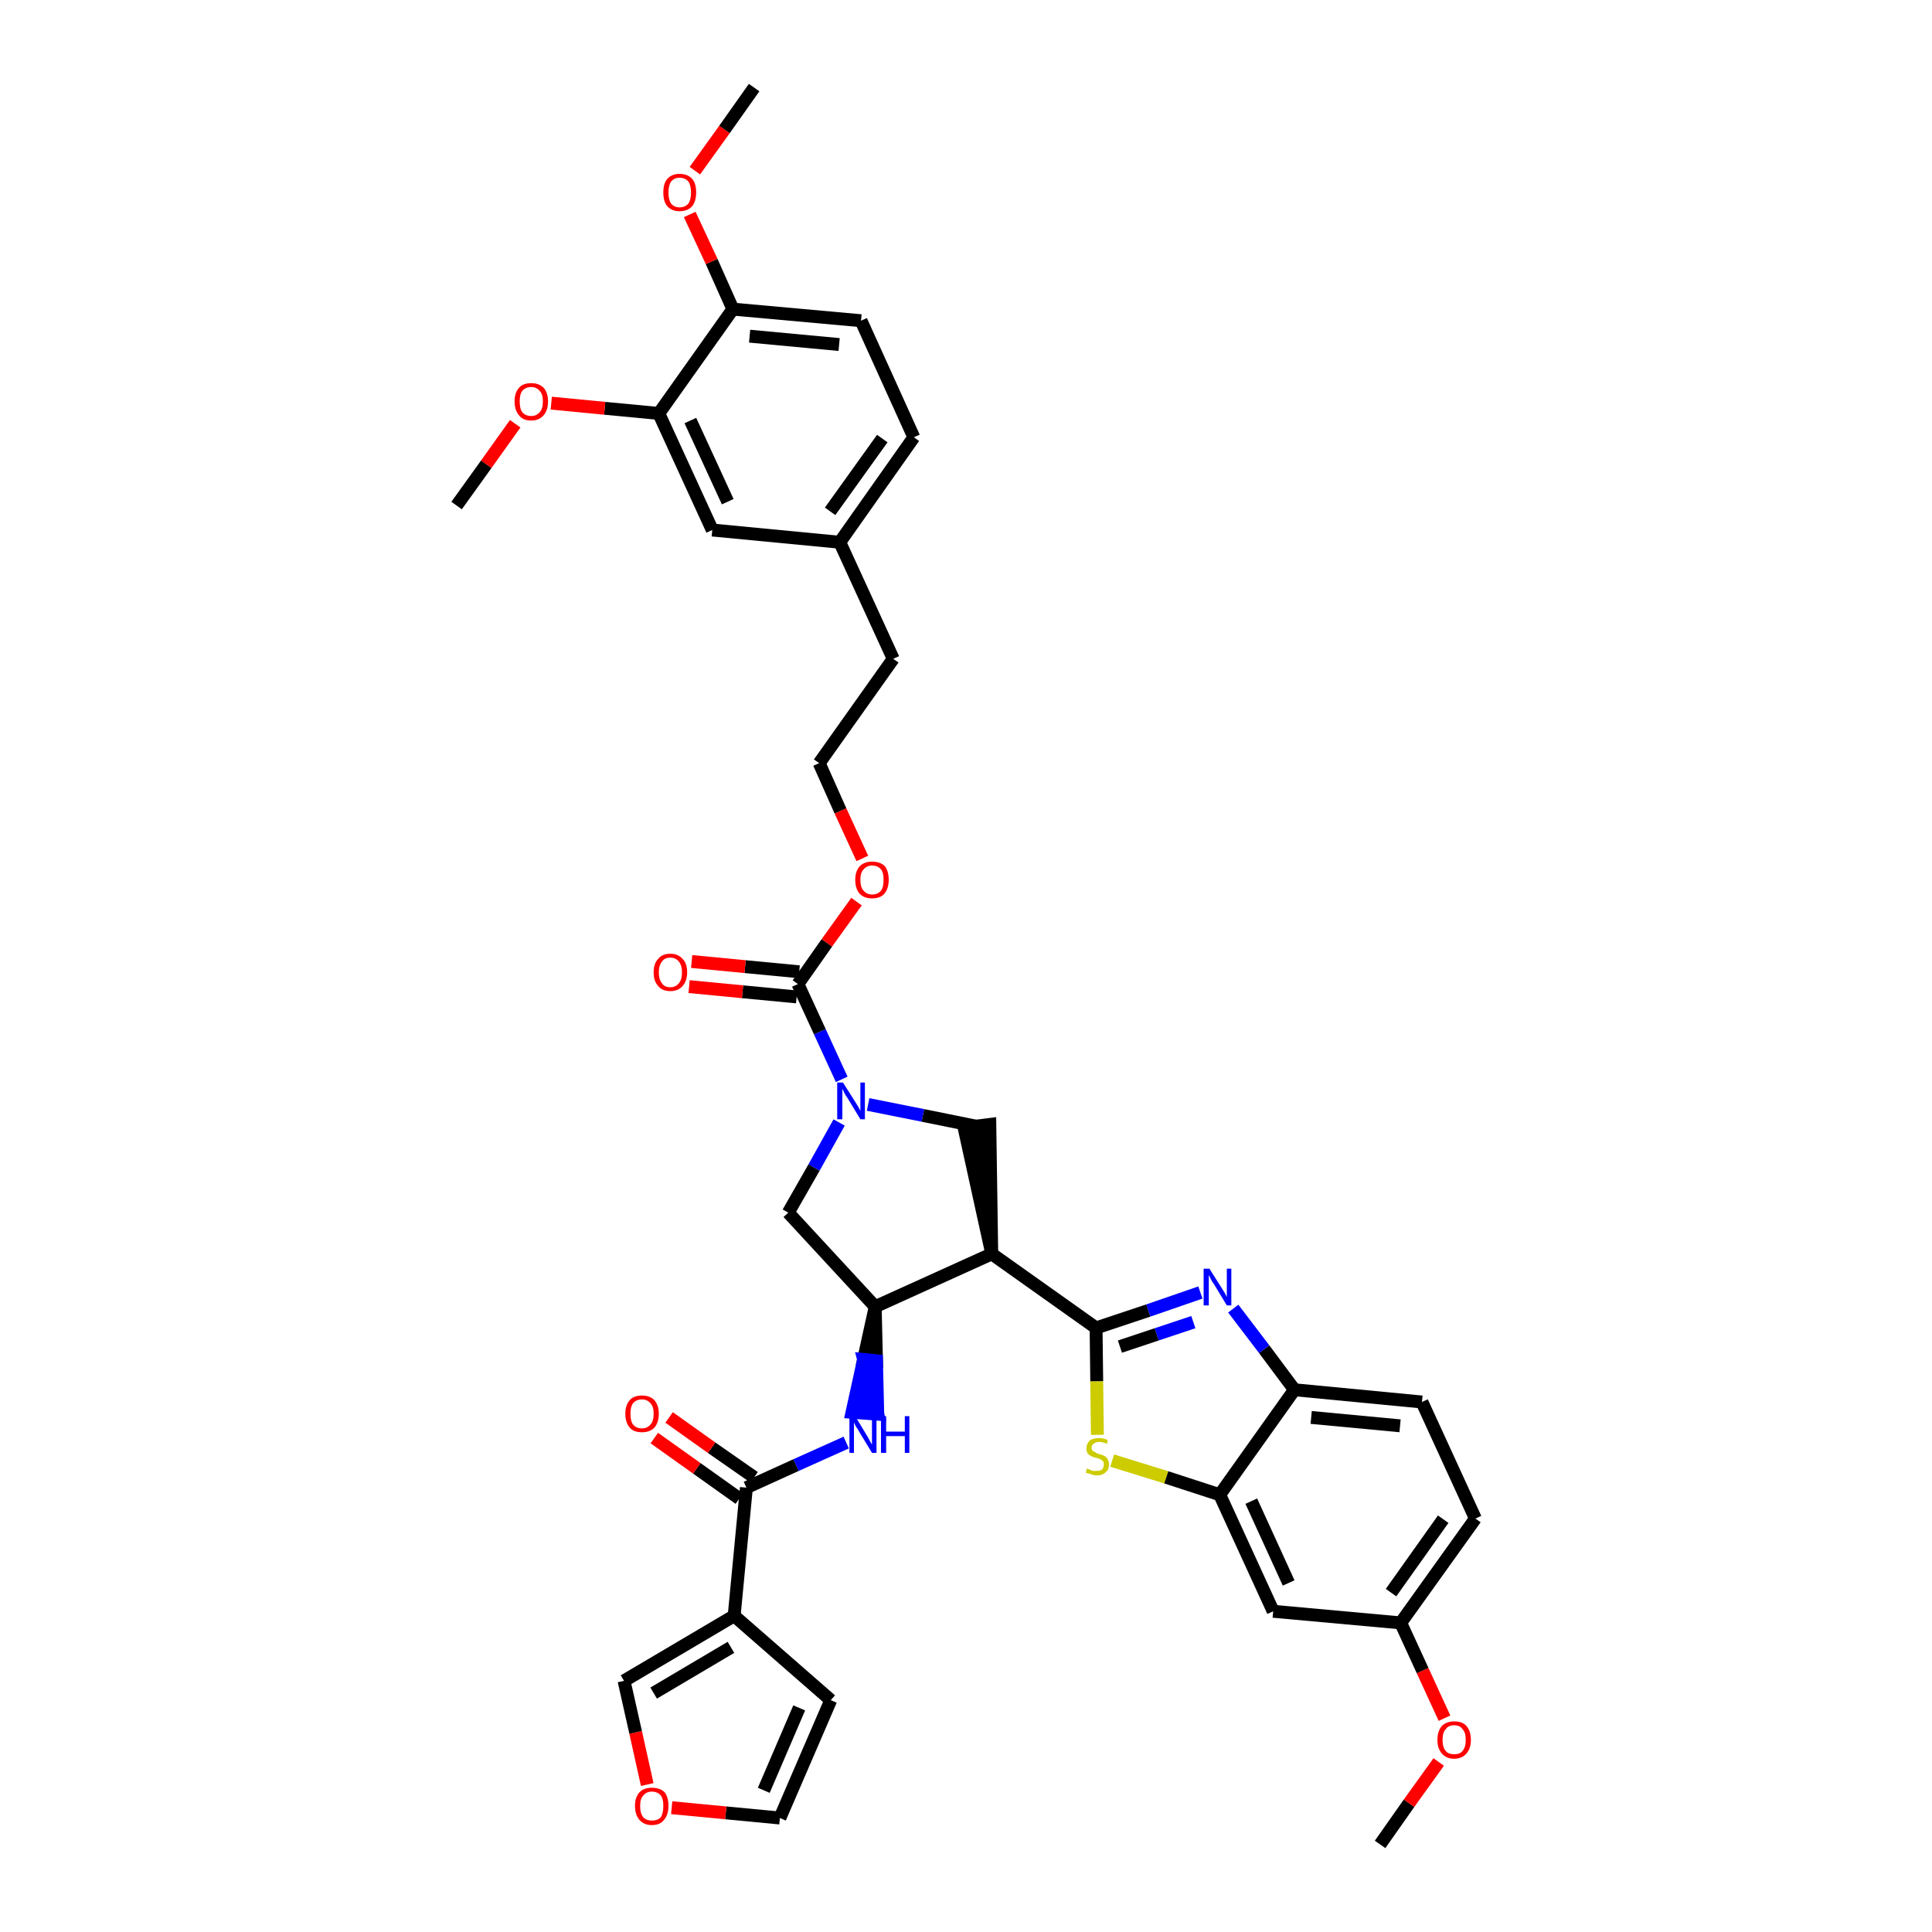 <?xml version='1.0' encoding='iso-8859-1'?>
<svg version='1.1' baseProfile='full'
              xmlns='http://www.w3.org/2000/svg'
                      xmlns:rdkit='http://www.rdkit.org/xml'
                      xmlns:xlink='http://www.w3.org/1999/xlink'
                  xml:space='preserve'
width='300px' height='300px' viewBox='0 0 300 300'>
<!-- END OF HEADER -->
<path class='bond-0 atom-0 atom-1' d='M 214.3,286.4 L 218.8,280.0' style='fill:none;fill-rule:evenodd;stroke:#000000;stroke-width:2.0px;stroke-linecap:butt;stroke-linejoin:miter;stroke-opacity:1' />
<path class='bond-0 atom-0 atom-1' d='M 218.8,280.0 L 223.4,273.6' style='fill:none;fill-rule:evenodd;stroke:#FF0000;stroke-width:2.0px;stroke-linecap:butt;stroke-linejoin:miter;stroke-opacity:1' />
<path class='bond-1 atom-1 atom-2' d='M 224.3,266.8 L 220.9,259.4' style='fill:none;fill-rule:evenodd;stroke:#FF0000;stroke-width:2.0px;stroke-linecap:butt;stroke-linejoin:miter;stroke-opacity:1' />
<path class='bond-1 atom-1 atom-2' d='M 220.9,259.4 L 217.5,252.0' style='fill:none;fill-rule:evenodd;stroke:#000000;stroke-width:2.0px;stroke-linecap:butt;stroke-linejoin:miter;stroke-opacity:1' />
<path class='bond-2 atom-2 atom-3' d='M 217.5,252.0 L 229.1,235.8' style='fill:none;fill-rule:evenodd;stroke:#000000;stroke-width:2.0px;stroke-linecap:butt;stroke-linejoin:miter;stroke-opacity:1' />
<path class='bond-2 atom-2 atom-3' d='M 216.0,247.3 L 224.1,235.9' style='fill:none;fill-rule:evenodd;stroke:#000000;stroke-width:2.0px;stroke-linecap:butt;stroke-linejoin:miter;stroke-opacity:1' />
<path class='bond-38 atom-38 atom-2' d='M 197.7,250.2 L 217.5,252.0' style='fill:none;fill-rule:evenodd;stroke:#000000;stroke-width:2.0px;stroke-linecap:butt;stroke-linejoin:miter;stroke-opacity:1' />
<path class='bond-3 atom-3 atom-4' d='M 229.1,235.8 L 220.8,217.7' style='fill:none;fill-rule:evenodd;stroke:#000000;stroke-width:2.0px;stroke-linecap:butt;stroke-linejoin:miter;stroke-opacity:1' />
<path class='bond-4 atom-4 atom-5' d='M 220.8,217.7 L 201.0,215.8' style='fill:none;fill-rule:evenodd;stroke:#000000;stroke-width:2.0px;stroke-linecap:butt;stroke-linejoin:miter;stroke-opacity:1' />
<path class='bond-4 atom-4 atom-5' d='M 217.4,221.4 L 203.6,220.1' style='fill:none;fill-rule:evenodd;stroke:#000000;stroke-width:2.0px;stroke-linecap:butt;stroke-linejoin:miter;stroke-opacity:1' />
<path class='bond-5 atom-5 atom-6' d='M 201.0,215.8 L 196.3,209.5' style='fill:none;fill-rule:evenodd;stroke:#000000;stroke-width:2.0px;stroke-linecap:butt;stroke-linejoin:miter;stroke-opacity:1' />
<path class='bond-5 atom-5 atom-6' d='M 196.3,209.5 L 191.5,203.2' style='fill:none;fill-rule:evenodd;stroke:#0000FF;stroke-width:2.0px;stroke-linecap:butt;stroke-linejoin:miter;stroke-opacity:1' />
<path class='bond-39 atom-37 atom-5' d='M 189.4,232.1 L 201.0,215.8' style='fill:none;fill-rule:evenodd;stroke:#000000;stroke-width:2.0px;stroke-linecap:butt;stroke-linejoin:miter;stroke-opacity:1' />
<path class='bond-6 atom-6 atom-7' d='M 186.4,200.7 L 178.3,203.5' style='fill:none;fill-rule:evenodd;stroke:#0000FF;stroke-width:2.0px;stroke-linecap:butt;stroke-linejoin:miter;stroke-opacity:1' />
<path class='bond-6 atom-6 atom-7' d='M 178.3,203.5 L 170.2,206.2' style='fill:none;fill-rule:evenodd;stroke:#000000;stroke-width:2.0px;stroke-linecap:butt;stroke-linejoin:miter;stroke-opacity:1' />
<path class='bond-6 atom-6 atom-7' d='M 185.3,205.3 L 179.6,207.2' style='fill:none;fill-rule:evenodd;stroke:#0000FF;stroke-width:2.0px;stroke-linecap:butt;stroke-linejoin:miter;stroke-opacity:1' />
<path class='bond-6 atom-6 atom-7' d='M 179.6,207.2 L 173.9,209.1' style='fill:none;fill-rule:evenodd;stroke:#000000;stroke-width:2.0px;stroke-linecap:butt;stroke-linejoin:miter;stroke-opacity:1' />
<path class='bond-7 atom-7 atom-8' d='M 170.2,206.2 L 154.0,194.7' style='fill:none;fill-rule:evenodd;stroke:#000000;stroke-width:2.0px;stroke-linecap:butt;stroke-linejoin:miter;stroke-opacity:1' />
<path class='bond-35 atom-7 atom-36' d='M 170.2,206.2 L 170.3,214.5' style='fill:none;fill-rule:evenodd;stroke:#000000;stroke-width:2.0px;stroke-linecap:butt;stroke-linejoin:miter;stroke-opacity:1' />
<path class='bond-35 atom-7 atom-36' d='M 170.3,214.5 L 170.4,222.8' style='fill:none;fill-rule:evenodd;stroke:#CCCC00;stroke-width:2.0px;stroke-linecap:butt;stroke-linejoin:miter;stroke-opacity:1' />
<path class='bond-8 atom-8 atom-9' d='M 154.0,194.7 L 153.7,174.6 L 149.7,175.1 Z' style='fill:#000000;fill-rule:evenodd;fill-opacity:1;stroke:#000000;stroke-width:2.0px;stroke-linecap:butt;stroke-linejoin:miter;stroke-opacity:1;' />
<path class='bond-40 atom-27 atom-8' d='M 135.9,202.9 L 154.0,194.7' style='fill:none;fill-rule:evenodd;stroke:#000000;stroke-width:2.0px;stroke-linecap:butt;stroke-linejoin:miter;stroke-opacity:1' />
<path class='bond-9 atom-9 atom-10' d='M 151.7,174.9 L 143.3,173.2' style='fill:none;fill-rule:evenodd;stroke:#000000;stroke-width:2.0px;stroke-linecap:butt;stroke-linejoin:miter;stroke-opacity:1' />
<path class='bond-9 atom-9 atom-10' d='M 143.3,173.2 L 134.8,171.5' style='fill:none;fill-rule:evenodd;stroke:#0000FF;stroke-width:2.0px;stroke-linecap:butt;stroke-linejoin:miter;stroke-opacity:1' />
<path class='bond-10 atom-10 atom-11' d='M 130.7,167.6 L 127.3,160.2' style='fill:none;fill-rule:evenodd;stroke:#0000FF;stroke-width:2.0px;stroke-linecap:butt;stroke-linejoin:miter;stroke-opacity:1' />
<path class='bond-10 atom-10 atom-11' d='M 127.3,160.2 L 123.9,152.8' style='fill:none;fill-rule:evenodd;stroke:#000000;stroke-width:2.0px;stroke-linecap:butt;stroke-linejoin:miter;stroke-opacity:1' />
<path class='bond-25 atom-10 atom-26' d='M 130.3,174.3 L 126.4,181.3' style='fill:none;fill-rule:evenodd;stroke:#0000FF;stroke-width:2.0px;stroke-linecap:butt;stroke-linejoin:miter;stroke-opacity:1' />
<path class='bond-25 atom-10 atom-26' d='M 126.4,181.3 L 122.4,188.3' style='fill:none;fill-rule:evenodd;stroke:#000000;stroke-width:2.0px;stroke-linecap:butt;stroke-linejoin:miter;stroke-opacity:1' />
<path class='bond-11 atom-11 atom-12' d='M 124.1,150.9 L 115.7,150.1' style='fill:none;fill-rule:evenodd;stroke:#000000;stroke-width:2.0px;stroke-linecap:butt;stroke-linejoin:miter;stroke-opacity:1' />
<path class='bond-11 atom-11 atom-12' d='M 115.7,150.1 L 107.4,149.3' style='fill:none;fill-rule:evenodd;stroke:#FF0000;stroke-width:2.0px;stroke-linecap:butt;stroke-linejoin:miter;stroke-opacity:1' />
<path class='bond-11 atom-11 atom-12' d='M 123.7,154.8 L 115.3,154.0' style='fill:none;fill-rule:evenodd;stroke:#000000;stroke-width:2.0px;stroke-linecap:butt;stroke-linejoin:miter;stroke-opacity:1' />
<path class='bond-11 atom-11 atom-12' d='M 115.3,154.0 L 107.0,153.2' style='fill:none;fill-rule:evenodd;stroke:#FF0000;stroke-width:2.0px;stroke-linecap:butt;stroke-linejoin:miter;stroke-opacity:1' />
<path class='bond-12 atom-11 atom-13' d='M 123.9,152.8 L 128.4,146.4' style='fill:none;fill-rule:evenodd;stroke:#000000;stroke-width:2.0px;stroke-linecap:butt;stroke-linejoin:miter;stroke-opacity:1' />
<path class='bond-12 atom-11 atom-13' d='M 128.4,146.4 L 133.0,140.0' style='fill:none;fill-rule:evenodd;stroke:#FF0000;stroke-width:2.0px;stroke-linecap:butt;stroke-linejoin:miter;stroke-opacity:1' />
<path class='bond-13 atom-13 atom-14' d='M 133.9,133.3 L 130.5,125.9' style='fill:none;fill-rule:evenodd;stroke:#FF0000;stroke-width:2.0px;stroke-linecap:butt;stroke-linejoin:miter;stroke-opacity:1' />
<path class='bond-13 atom-13 atom-14' d='M 130.5,125.9 L 127.2,118.5' style='fill:none;fill-rule:evenodd;stroke:#000000;stroke-width:2.0px;stroke-linecap:butt;stroke-linejoin:miter;stroke-opacity:1' />
<path class='bond-14 atom-14 atom-15' d='M 127.2,118.5 L 138.7,102.3' style='fill:none;fill-rule:evenodd;stroke:#000000;stroke-width:2.0px;stroke-linecap:butt;stroke-linejoin:miter;stroke-opacity:1' />
<path class='bond-15 atom-15 atom-16' d='M 138.7,102.3 L 130.4,84.2' style='fill:none;fill-rule:evenodd;stroke:#000000;stroke-width:2.0px;stroke-linecap:butt;stroke-linejoin:miter;stroke-opacity:1' />
<path class='bond-16 atom-16 atom-17' d='M 130.4,84.2 L 141.9,67.9' style='fill:none;fill-rule:evenodd;stroke:#000000;stroke-width:2.0px;stroke-linecap:butt;stroke-linejoin:miter;stroke-opacity:1' />
<path class='bond-16 atom-16 atom-17' d='M 128.9,79.4 L 137.0,68.1' style='fill:none;fill-rule:evenodd;stroke:#000000;stroke-width:2.0px;stroke-linecap:butt;stroke-linejoin:miter;stroke-opacity:1' />
<path class='bond-42 atom-25 atom-16' d='M 110.6,82.3 L 130.4,84.2' style='fill:none;fill-rule:evenodd;stroke:#000000;stroke-width:2.0px;stroke-linecap:butt;stroke-linejoin:miter;stroke-opacity:1' />
<path class='bond-17 atom-17 atom-18' d='M 141.9,67.9 L 133.7,49.8' style='fill:none;fill-rule:evenodd;stroke:#000000;stroke-width:2.0px;stroke-linecap:butt;stroke-linejoin:miter;stroke-opacity:1' />
<path class='bond-18 atom-18 atom-19' d='M 133.7,49.8 L 113.8,48.0' style='fill:none;fill-rule:evenodd;stroke:#000000;stroke-width:2.0px;stroke-linecap:butt;stroke-linejoin:miter;stroke-opacity:1' />
<path class='bond-18 atom-18 atom-19' d='M 130.3,53.5 L 116.4,52.2' style='fill:none;fill-rule:evenodd;stroke:#000000;stroke-width:2.0px;stroke-linecap:butt;stroke-linejoin:miter;stroke-opacity:1' />
<path class='bond-19 atom-19 atom-20' d='M 113.8,48.0 L 110.5,40.6' style='fill:none;fill-rule:evenodd;stroke:#000000;stroke-width:2.0px;stroke-linecap:butt;stroke-linejoin:miter;stroke-opacity:1' />
<path class='bond-19 atom-19 atom-20' d='M 110.5,40.6 L 107.1,33.3' style='fill:none;fill-rule:evenodd;stroke:#FF0000;stroke-width:2.0px;stroke-linecap:butt;stroke-linejoin:miter;stroke-opacity:1' />
<path class='bond-21 atom-19 atom-22' d='M 113.8,48.0 L 102.3,64.2' style='fill:none;fill-rule:evenodd;stroke:#000000;stroke-width:2.0px;stroke-linecap:butt;stroke-linejoin:miter;stroke-opacity:1' />
<path class='bond-20 atom-20 atom-21' d='M 107.9,26.5 L 112.5,20.1' style='fill:none;fill-rule:evenodd;stroke:#FF0000;stroke-width:2.0px;stroke-linecap:butt;stroke-linejoin:miter;stroke-opacity:1' />
<path class='bond-20 atom-20 atom-21' d='M 112.5,20.1 L 117.1,13.6' style='fill:none;fill-rule:evenodd;stroke:#000000;stroke-width:2.0px;stroke-linecap:butt;stroke-linejoin:miter;stroke-opacity:1' />
<path class='bond-22 atom-22 atom-23' d='M 102.3,64.2 L 93.9,63.4' style='fill:none;fill-rule:evenodd;stroke:#000000;stroke-width:2.0px;stroke-linecap:butt;stroke-linejoin:miter;stroke-opacity:1' />
<path class='bond-22 atom-22 atom-23' d='M 93.9,63.4 L 85.6,62.6' style='fill:none;fill-rule:evenodd;stroke:#FF0000;stroke-width:2.0px;stroke-linecap:butt;stroke-linejoin:miter;stroke-opacity:1' />
<path class='bond-24 atom-22 atom-25' d='M 102.3,64.2 L 110.6,82.3' style='fill:none;fill-rule:evenodd;stroke:#000000;stroke-width:2.0px;stroke-linecap:butt;stroke-linejoin:miter;stroke-opacity:1' />
<path class='bond-24 atom-22 atom-25' d='M 107.2,65.3 L 113.0,77.9' style='fill:none;fill-rule:evenodd;stroke:#000000;stroke-width:2.0px;stroke-linecap:butt;stroke-linejoin:miter;stroke-opacity:1' />
<path class='bond-23 atom-23 atom-24' d='M 80.0,65.8 L 75.5,72.1' style='fill:none;fill-rule:evenodd;stroke:#FF0000;stroke-width:2.0px;stroke-linecap:butt;stroke-linejoin:miter;stroke-opacity:1' />
<path class='bond-23 atom-23 atom-24' d='M 75.5,72.1 L 70.9,78.5' style='fill:none;fill-rule:evenodd;stroke:#000000;stroke-width:2.0px;stroke-linecap:butt;stroke-linejoin:miter;stroke-opacity:1' />
<path class='bond-26 atom-26 atom-27' d='M 122.4,188.3 L 135.9,202.9' style='fill:none;fill-rule:evenodd;stroke:#000000;stroke-width:2.0px;stroke-linecap:butt;stroke-linejoin:miter;stroke-opacity:1' />
<path class='bond-27 atom-27 atom-28' d='M 135.9,202.9 L 134.1,211.1 L 136.1,211.3 Z' style='fill:#000000;fill-rule:evenodd;fill-opacity:1;stroke:#000000;stroke-width:2.0px;stroke-linecap:butt;stroke-linejoin:miter;stroke-opacity:1;' />
<path class='bond-27 atom-27 atom-28' d='M 134.1,211.1 L 136.3,219.6 L 132.3,219.3 Z' style='fill:#0000FF;fill-rule:evenodd;fill-opacity:1;stroke:#0000FF;stroke-width:2.0px;stroke-linecap:butt;stroke-linejoin:miter;stroke-opacity:1;' />
<path class='bond-27 atom-27 atom-28' d='M 134.1,211.1 L 136.1,211.3 L 136.3,219.6 Z' style='fill:#0000FF;fill-rule:evenodd;fill-opacity:1;stroke:#0000FF;stroke-width:2.0px;stroke-linecap:butt;stroke-linejoin:miter;stroke-opacity:1;' />
<path class='bond-28 atom-28 atom-29' d='M 131.4,224.0 L 123.6,227.5' style='fill:none;fill-rule:evenodd;stroke:#0000FF;stroke-width:2.0px;stroke-linecap:butt;stroke-linejoin:miter;stroke-opacity:1' />
<path class='bond-28 atom-28 atom-29' d='M 123.6,227.5 L 115.9,231.0' style='fill:none;fill-rule:evenodd;stroke:#000000;stroke-width:2.0px;stroke-linecap:butt;stroke-linejoin:miter;stroke-opacity:1' />
<path class='bond-29 atom-29 atom-30' d='M 117.1,229.4 L 110.5,224.8' style='fill:none;fill-rule:evenodd;stroke:#000000;stroke-width:2.0px;stroke-linecap:butt;stroke-linejoin:miter;stroke-opacity:1' />
<path class='bond-29 atom-29 atom-30' d='M 110.5,224.8 L 103.9,220.1' style='fill:none;fill-rule:evenodd;stroke:#FF0000;stroke-width:2.0px;stroke-linecap:butt;stroke-linejoin:miter;stroke-opacity:1' />
<path class='bond-29 atom-29 atom-30' d='M 114.8,232.7 L 108.2,228.0' style='fill:none;fill-rule:evenodd;stroke:#000000;stroke-width:2.0px;stroke-linecap:butt;stroke-linejoin:miter;stroke-opacity:1' />
<path class='bond-29 atom-29 atom-30' d='M 108.2,228.0 L 101.6,223.3' style='fill:none;fill-rule:evenodd;stroke:#FF0000;stroke-width:2.0px;stroke-linecap:butt;stroke-linejoin:miter;stroke-opacity:1' />
<path class='bond-30 atom-29 atom-31' d='M 115.9,231.0 L 114.0,250.9' style='fill:none;fill-rule:evenodd;stroke:#000000;stroke-width:2.0px;stroke-linecap:butt;stroke-linejoin:miter;stroke-opacity:1' />
<path class='bond-31 atom-31 atom-32' d='M 114.0,250.9 L 129.0,264.0' style='fill:none;fill-rule:evenodd;stroke:#000000;stroke-width:2.0px;stroke-linecap:butt;stroke-linejoin:miter;stroke-opacity:1' />
<path class='bond-41 atom-35 atom-31' d='M 96.9,261.0 L 114.0,250.9' style='fill:none;fill-rule:evenodd;stroke:#000000;stroke-width:2.0px;stroke-linecap:butt;stroke-linejoin:miter;stroke-opacity:1' />
<path class='bond-41 atom-35 atom-31' d='M 101.5,262.9 L 113.5,255.8' style='fill:none;fill-rule:evenodd;stroke:#000000;stroke-width:2.0px;stroke-linecap:butt;stroke-linejoin:miter;stroke-opacity:1' />
<path class='bond-32 atom-32 atom-33' d='M 129.0,264.0 L 121.1,282.3' style='fill:none;fill-rule:evenodd;stroke:#000000;stroke-width:2.0px;stroke-linecap:butt;stroke-linejoin:miter;stroke-opacity:1' />
<path class='bond-32 atom-32 atom-33' d='M 124.1,265.2 L 118.6,278.0' style='fill:none;fill-rule:evenodd;stroke:#000000;stroke-width:2.0px;stroke-linecap:butt;stroke-linejoin:miter;stroke-opacity:1' />
<path class='bond-33 atom-33 atom-34' d='M 121.1,282.3 L 112.7,281.5' style='fill:none;fill-rule:evenodd;stroke:#000000;stroke-width:2.0px;stroke-linecap:butt;stroke-linejoin:miter;stroke-opacity:1' />
<path class='bond-33 atom-33 atom-34' d='M 112.7,281.5 L 104.3,280.7' style='fill:none;fill-rule:evenodd;stroke:#FF0000;stroke-width:2.0px;stroke-linecap:butt;stroke-linejoin:miter;stroke-opacity:1' />
<path class='bond-34 atom-34 atom-35' d='M 100.5,277.1 L 98.7,269.0' style='fill:none;fill-rule:evenodd;stroke:#FF0000;stroke-width:2.0px;stroke-linecap:butt;stroke-linejoin:miter;stroke-opacity:1' />
<path class='bond-34 atom-34 atom-35' d='M 98.7,269.0 L 96.9,261.0' style='fill:none;fill-rule:evenodd;stroke:#000000;stroke-width:2.0px;stroke-linecap:butt;stroke-linejoin:miter;stroke-opacity:1' />
<path class='bond-36 atom-36 atom-37' d='M 172.7,226.8 L 181.1,229.4' style='fill:none;fill-rule:evenodd;stroke:#CCCC00;stroke-width:2.0px;stroke-linecap:butt;stroke-linejoin:miter;stroke-opacity:1' />
<path class='bond-36 atom-36 atom-37' d='M 181.1,229.4 L 189.4,232.1' style='fill:none;fill-rule:evenodd;stroke:#000000;stroke-width:2.0px;stroke-linecap:butt;stroke-linejoin:miter;stroke-opacity:1' />
<path class='bond-37 atom-37 atom-38' d='M 189.4,232.1 L 197.7,250.2' style='fill:none;fill-rule:evenodd;stroke:#000000;stroke-width:2.0px;stroke-linecap:butt;stroke-linejoin:miter;stroke-opacity:1' />
<path class='bond-37 atom-37 atom-38' d='M 194.3,233.1 L 200.1,245.8' style='fill:none;fill-rule:evenodd;stroke:#000000;stroke-width:2.0px;stroke-linecap:butt;stroke-linejoin:miter;stroke-opacity:1' />
<path  class='atom-1' d='M 223.2 270.2
Q 223.2 268.8, 223.9 268.0
Q 224.6 267.3, 225.8 267.3
Q 227.1 267.3, 227.7 268.0
Q 228.4 268.8, 228.4 270.2
Q 228.4 271.5, 227.7 272.3
Q 227.0 273.1, 225.8 273.1
Q 224.6 273.1, 223.9 272.3
Q 223.2 271.5, 223.2 270.2
M 225.8 272.4
Q 226.7 272.4, 227.1 271.9
Q 227.6 271.3, 227.6 270.2
Q 227.6 269.0, 227.1 268.5
Q 226.7 267.9, 225.8 267.9
Q 224.9 267.9, 224.5 268.5
Q 224.0 269.0, 224.0 270.2
Q 224.0 271.3, 224.5 271.9
Q 224.9 272.4, 225.8 272.4
' fill='#FF0000'/>
<path  class='atom-6' d='M 187.8 197.0
L 189.7 200.0
Q 189.9 200.3, 190.2 200.8
Q 190.5 201.4, 190.5 201.4
L 190.5 197.0
L 191.2 197.0
L 191.2 202.7
L 190.5 202.7
L 188.5 199.4
Q 188.2 199.0, 188.0 198.6
Q 187.8 198.1, 187.7 198.0
L 187.7 202.7
L 186.9 202.7
L 186.9 197.0
L 187.8 197.0
' fill='#0000FF'/>
<path  class='atom-10' d='M 130.9 168.1
L 132.8 171.1
Q 133.0 171.4, 133.3 171.9
Q 133.6 172.5, 133.6 172.5
L 133.6 168.1
L 134.3 168.1
L 134.3 173.8
L 133.6 173.8
L 131.6 170.5
Q 131.3 170.1, 131.1 169.7
Q 130.9 169.2, 130.8 169.1
L 130.8 173.8
L 130.0 173.8
L 130.0 168.1
L 130.9 168.1
' fill='#0000FF'/>
<path  class='atom-12' d='M 101.5 151.0
Q 101.5 149.6, 102.2 148.9
Q 102.8 148.1, 104.1 148.1
Q 105.3 148.1, 106.0 148.9
Q 106.7 149.6, 106.7 151.0
Q 106.7 152.3, 106.0 153.1
Q 105.3 153.9, 104.1 153.9
Q 102.8 153.9, 102.2 153.1
Q 101.5 152.4, 101.5 151.0
M 104.1 153.3
Q 104.9 153.3, 105.4 152.7
Q 105.9 152.1, 105.9 151.0
Q 105.9 149.9, 105.4 149.3
Q 104.9 148.7, 104.1 148.7
Q 103.2 148.7, 102.8 149.3
Q 102.3 149.9, 102.3 151.0
Q 102.3 152.1, 102.8 152.7
Q 103.2 153.3, 104.1 153.3
' fill='#FF0000'/>
<path  class='atom-13' d='M 132.8 136.6
Q 132.8 135.3, 133.5 134.5
Q 134.2 133.8, 135.4 133.8
Q 136.7 133.8, 137.4 134.5
Q 138.0 135.3, 138.0 136.6
Q 138.0 138.0, 137.3 138.8
Q 136.7 139.5, 135.4 139.5
Q 134.2 139.5, 133.5 138.8
Q 132.8 138.0, 132.8 136.6
M 135.4 138.9
Q 136.3 138.9, 136.8 138.3
Q 137.2 137.8, 137.2 136.6
Q 137.2 135.5, 136.8 135.0
Q 136.3 134.4, 135.4 134.4
Q 134.6 134.4, 134.1 135.0
Q 133.6 135.5, 133.6 136.6
Q 133.6 137.8, 134.1 138.3
Q 134.6 138.9, 135.4 138.9
' fill='#FF0000'/>
<path  class='atom-20' d='M 103.0 29.9
Q 103.0 28.5, 103.6 27.8
Q 104.3 27.0, 105.5 27.0
Q 106.8 27.0, 107.5 27.8
Q 108.1 28.5, 108.1 29.9
Q 108.1 31.2, 107.5 32.0
Q 106.8 32.8, 105.5 32.8
Q 104.3 32.8, 103.6 32.0
Q 103.0 31.3, 103.0 29.9
M 105.5 32.2
Q 106.4 32.2, 106.9 31.6
Q 107.3 31.0, 107.3 29.9
Q 107.3 28.8, 106.9 28.2
Q 106.4 27.6, 105.5 27.6
Q 104.7 27.6, 104.2 28.2
Q 103.8 28.8, 103.8 29.9
Q 103.8 31.0, 104.2 31.6
Q 104.7 32.2, 105.5 32.2
' fill='#FF0000'/>
<path  class='atom-23' d='M 79.9 62.3
Q 79.9 61.0, 80.6 60.2
Q 81.2 59.5, 82.5 59.5
Q 83.7 59.5, 84.4 60.2
Q 85.1 61.0, 85.1 62.3
Q 85.1 63.7, 84.4 64.5
Q 83.7 65.3, 82.5 65.3
Q 81.2 65.3, 80.6 64.5
Q 79.9 63.7, 79.9 62.3
M 82.5 64.6
Q 83.3 64.6, 83.8 64.0
Q 84.3 63.5, 84.3 62.3
Q 84.3 61.2, 83.8 60.7
Q 83.3 60.1, 82.5 60.1
Q 81.6 60.1, 81.1 60.7
Q 80.7 61.2, 80.7 62.3
Q 80.7 63.5, 81.1 64.0
Q 81.6 64.6, 82.5 64.6
' fill='#FF0000'/>
<path  class='atom-28' d='M 132.8 219.9
L 134.6 222.9
Q 134.8 223.2, 135.1 223.8
Q 135.4 224.3, 135.4 224.3
L 135.4 219.9
L 136.1 219.9
L 136.1 225.6
L 135.4 225.6
L 133.4 222.3
Q 133.2 221.9, 132.9 221.5
Q 132.7 221.1, 132.6 220.9
L 132.6 225.6
L 131.9 225.6
L 131.9 219.9
L 132.8 219.9
' fill='#0000FF'/>
<path  class='atom-28' d='M 136.8 219.9
L 137.6 219.9
L 137.6 222.3
L 140.5 222.3
L 140.5 219.9
L 141.2 219.9
L 141.2 225.6
L 140.5 225.6
L 140.5 223.0
L 137.6 223.0
L 137.6 225.6
L 136.8 225.6
L 136.8 219.9
' fill='#0000FF'/>
<path  class='atom-30' d='M 97.1 219.5
Q 97.1 218.2, 97.8 217.4
Q 98.4 216.7, 99.7 216.7
Q 100.9 216.7, 101.6 217.4
Q 102.3 218.2, 102.3 219.5
Q 102.3 220.9, 101.6 221.7
Q 100.9 222.4, 99.7 222.4
Q 98.4 222.4, 97.8 221.7
Q 97.1 220.9, 97.1 219.5
M 99.7 221.8
Q 100.5 221.8, 101.0 221.2
Q 101.5 220.7, 101.5 219.5
Q 101.5 218.4, 101.0 217.9
Q 100.5 217.3, 99.7 217.3
Q 98.8 217.3, 98.3 217.9
Q 97.9 218.4, 97.9 219.5
Q 97.9 220.7, 98.3 221.2
Q 98.8 221.8, 99.7 221.8
' fill='#FF0000'/>
<path  class='atom-34' d='M 98.6 280.4
Q 98.6 279.1, 99.3 278.3
Q 100.0 277.6, 101.2 277.6
Q 102.5 277.6, 103.2 278.3
Q 103.8 279.1, 103.8 280.4
Q 103.8 281.8, 103.1 282.6
Q 102.5 283.4, 101.2 283.4
Q 100.0 283.4, 99.3 282.6
Q 98.6 281.8, 98.6 280.4
M 101.2 282.7
Q 102.1 282.7, 102.6 282.2
Q 103.0 281.6, 103.0 280.4
Q 103.0 279.3, 102.6 278.8
Q 102.1 278.2, 101.2 278.2
Q 100.4 278.2, 99.9 278.8
Q 99.4 279.3, 99.4 280.4
Q 99.4 281.6, 99.9 282.2
Q 100.4 282.7, 101.2 282.7
' fill='#FF0000'/>
<path  class='atom-36' d='M 168.8 228.0
Q 168.9 228.1, 169.2 228.2
Q 169.4 228.3, 169.7 228.4
Q 170.0 228.4, 170.3 228.4
Q 170.8 228.4, 171.1 228.2
Q 171.4 227.9, 171.4 227.4
Q 171.4 227.1, 171.3 226.9
Q 171.1 226.8, 170.9 226.6
Q 170.7 226.5, 170.3 226.4
Q 169.8 226.3, 169.4 226.1
Q 169.2 226.0, 168.9 225.7
Q 168.7 225.4, 168.7 224.9
Q 168.7 224.2, 169.2 223.7
Q 169.7 223.3, 170.7 223.3
Q 171.3 223.3, 172.0 223.6
L 171.9 224.2
Q 171.2 223.9, 170.7 223.9
Q 170.1 223.9, 169.8 224.2
Q 169.5 224.4, 169.5 224.8
Q 169.5 225.1, 169.7 225.3
Q 169.8 225.4, 170.1 225.5
Q 170.3 225.7, 170.7 225.8
Q 171.2 225.9, 171.5 226.1
Q 171.8 226.2, 172.0 226.6
Q 172.2 226.9, 172.2 227.4
Q 172.2 228.2, 171.7 228.6
Q 171.2 229.1, 170.3 229.1
Q 169.8 229.1, 169.4 228.9
Q 169.1 228.8, 168.6 228.7
L 168.8 228.0
' fill='#CCCC00'/>
</svg>
